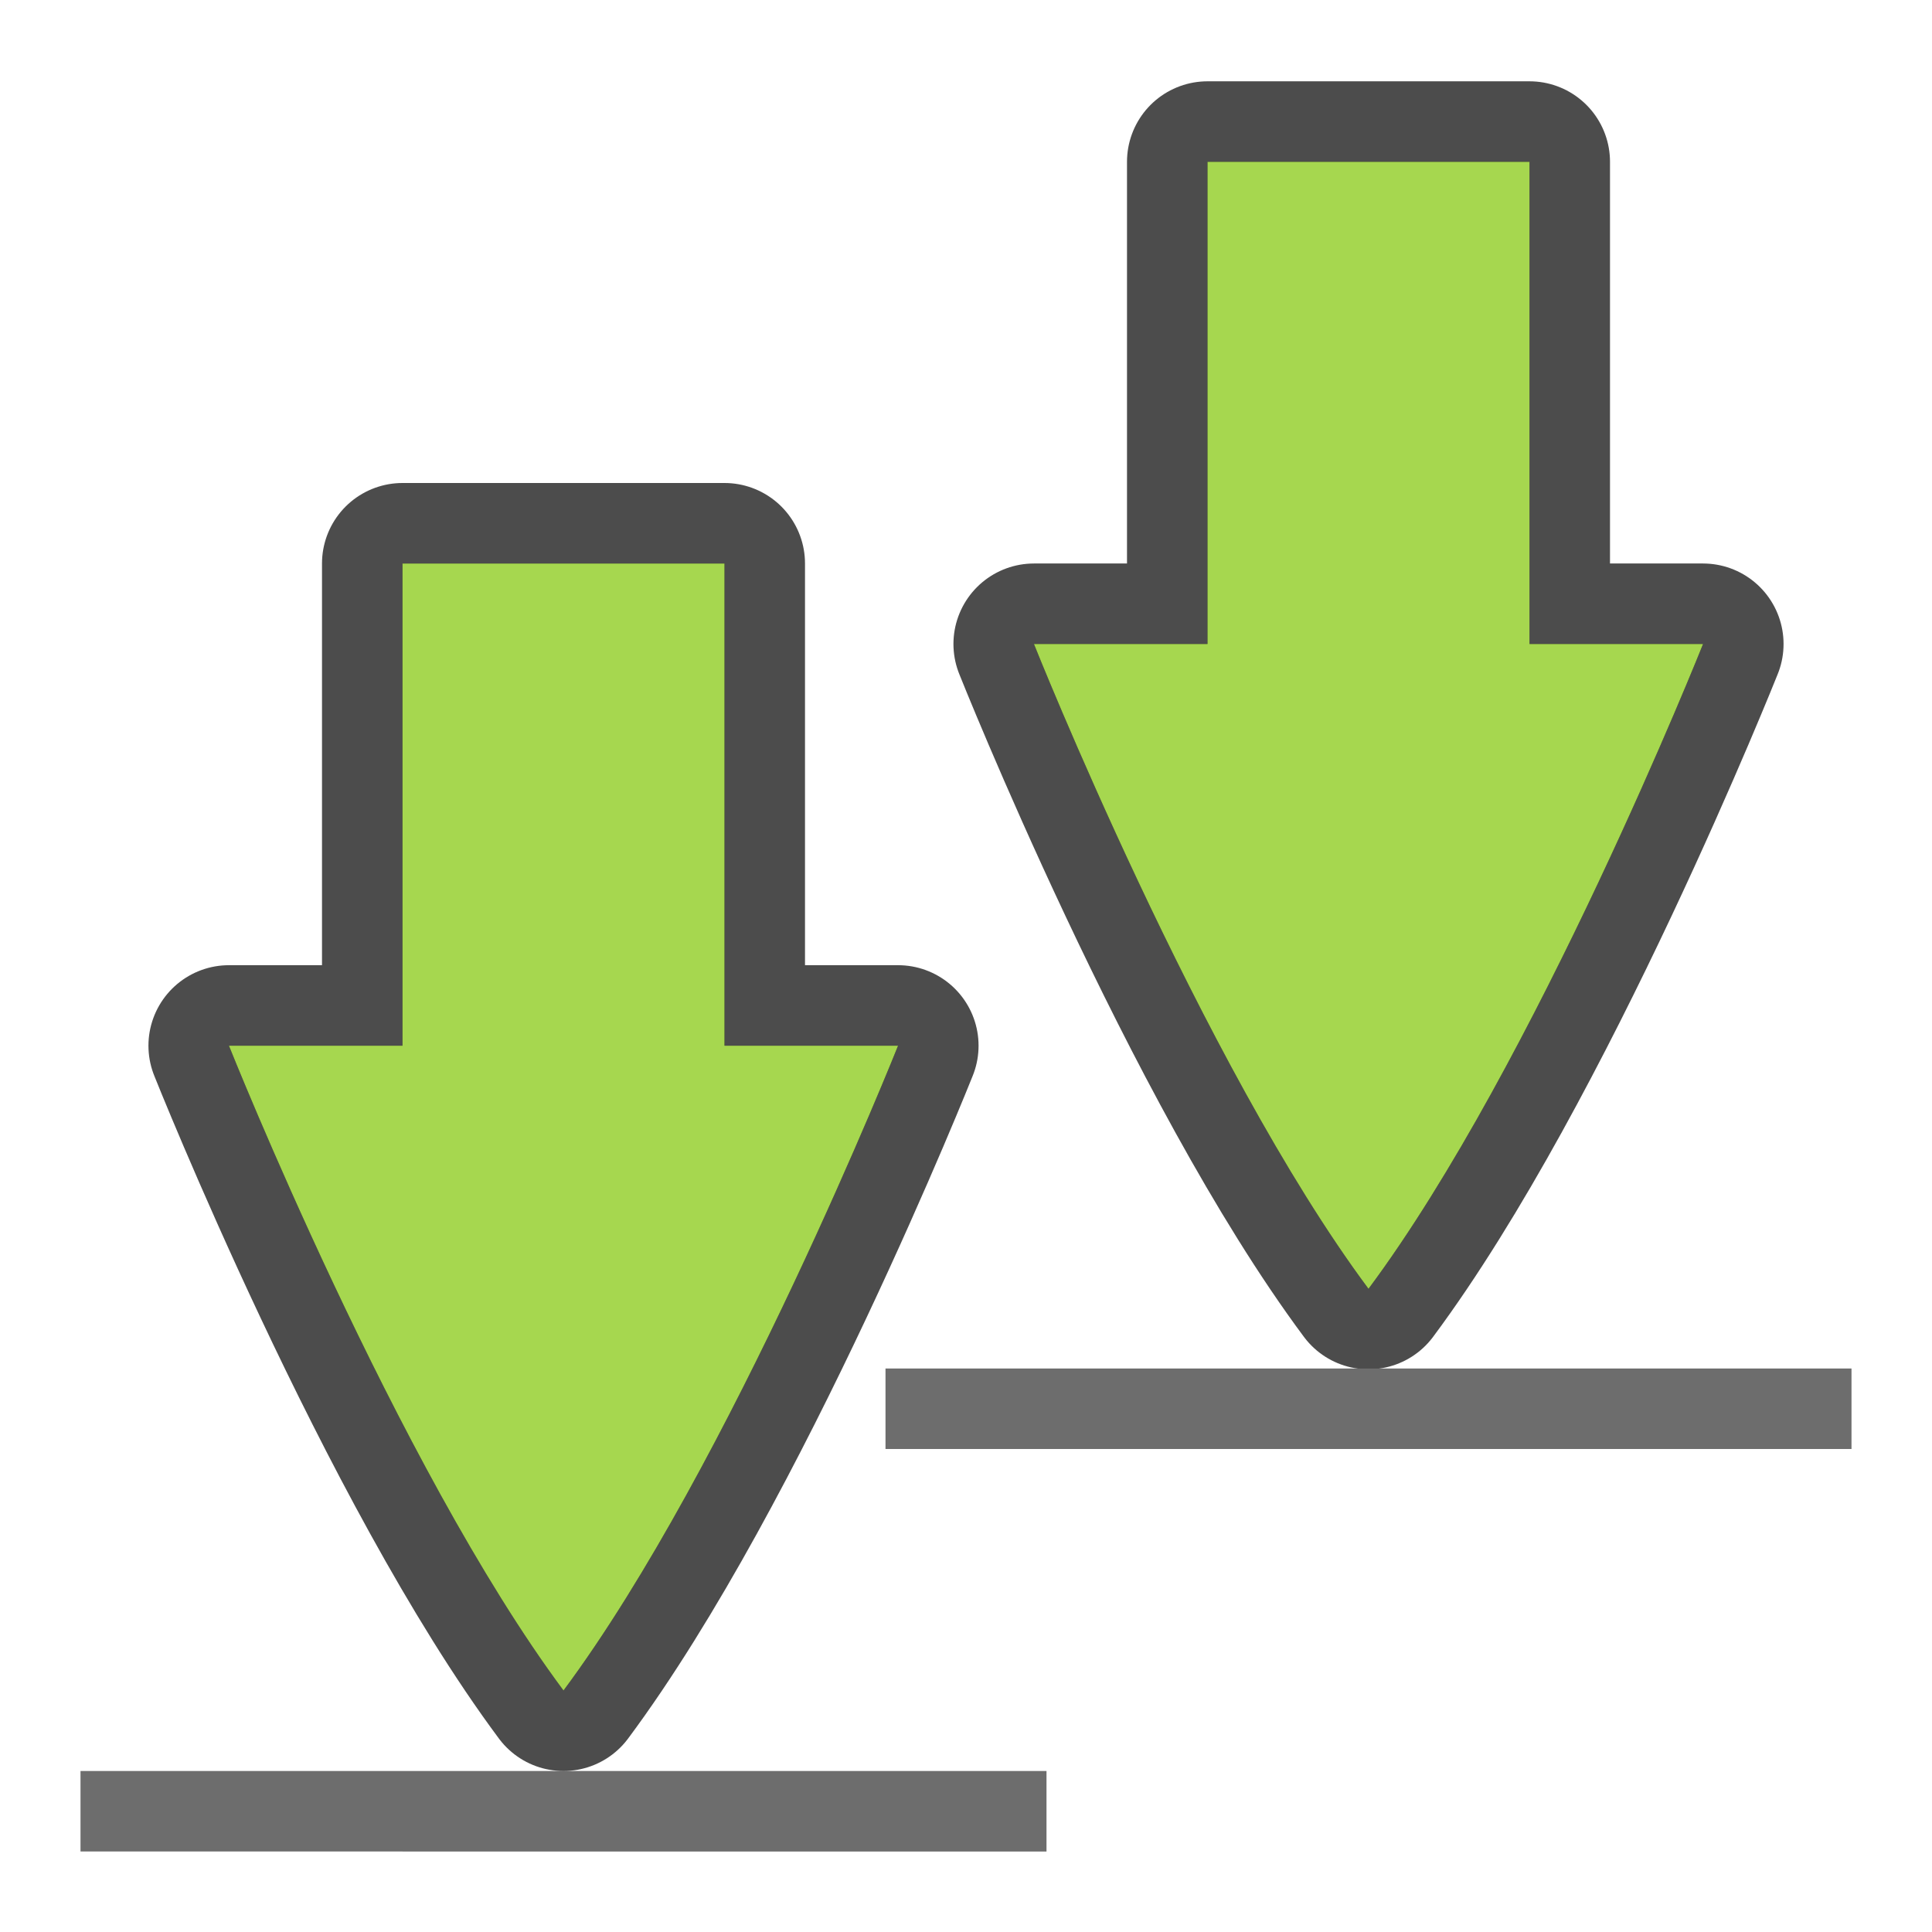 <svg xmlns="http://www.w3.org/2000/svg" height="24" width="24"><path d="M15 2.01V8h-2.156s2.078 5.218 4.156 8.01C19.078 13.219 21.156 8 21.156 8H19V2.01z" opacity=".7" stroke="#000" stroke-width="2" stroke-linecap="round" stroke-linejoin="round"/><path d="M15 2.01V8h-2.156s2.078 5.218 4.156 8.01C19.078 13.219 21.156 8 21.156 8H19V2.01z" fill="#a6d74f"/><path fill="#6d6d6d" d="M1 22h12v1H1z"/><path d="M5 7v5.99H2.844S4.922 18.206 7 21c2.078-2.793 4.156-8.01 4.156-8.01H9V7z" opacity=".7" stroke="#000" stroke-width="2" stroke-linecap="round" stroke-linejoin="round"/><path d="M5 7v5.99H2.844S4.922 18.206 7 21c2.078-2.793 4.156-8.01 4.156-8.01H9V7z" fill="#a6d74f"/><path fill="#6d6d6d" d="M11 17h12v1H11z"/></svg>